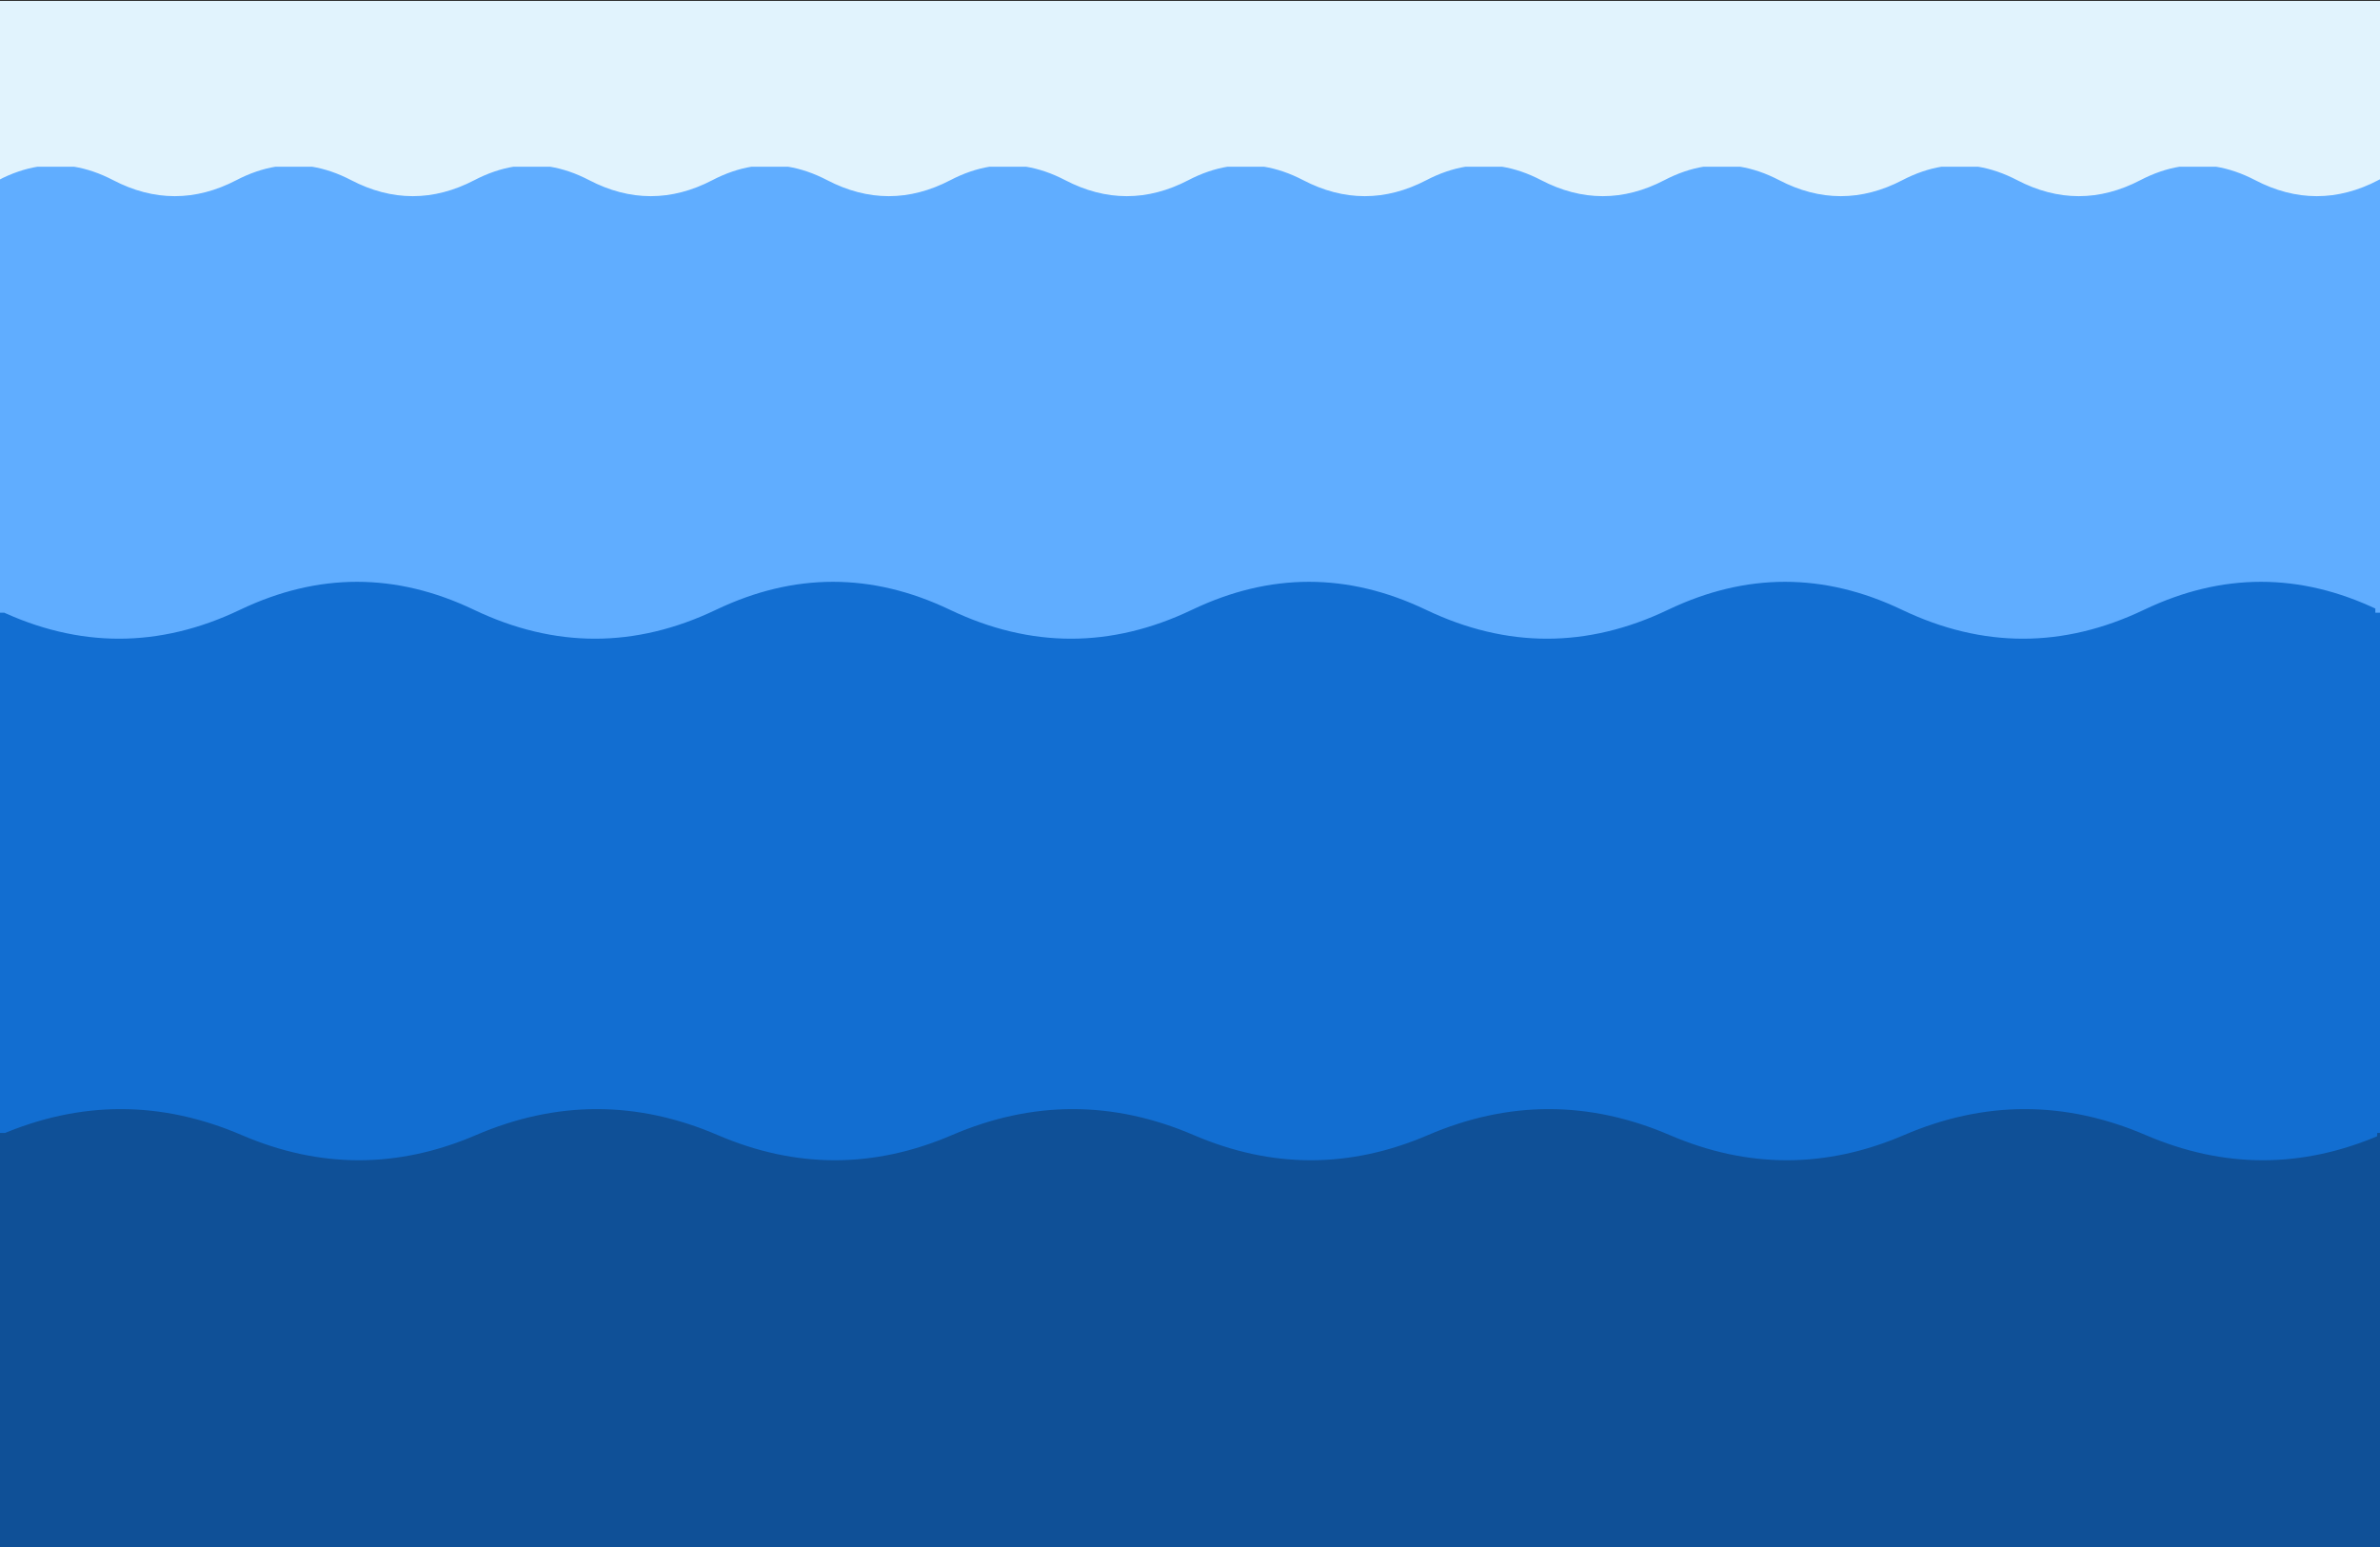 <svg width="1280" height="832" viewBox="0 0 1280 832" fill="none" xmlns="http://www.w3.org/2000/svg">
<rect x="0" y="0" width="1280" height="832" fill="#333333" stroke="none"/>
<rect y="302" width="1280" height="448" fill="#126ED1"/>
<path d="M1 629.25H1281V830H1V629.25Z" fill="#0F5097"/>
<path d="M129 612.75C86.333 594.417 43.667 594.417 1 612.75V629.25H1281V612.75C1238.33 631.083 1195.67 631.083 1153 612.75C1110.33 594.417 1067.67 594.417 1025 612.75C982.333 631.083 939.667 631.083 897 612.75C854.333 594.417 811.667 594.417 769 612.75C726.333 631.083 683.667 631.083 641 612.75C598.333 594.417 555.667 594.417 513 612.75C470.333 631.083 427.667 631.083 385 612.75C342.333 594.417 299.667 594.417 257 612.75C214.333 631.083 171.667 631.083 129 612.75Z" fill="#0F5097"/>
<path d="M1 629.25H1281M1 629.25V830H1281V629.25M1 629.25V612.75M1281 629.25V612.75M1 612.75C43.667 594.417 86.333 594.417 129 612.75C171.667 631.083 214.333 631.083 257 612.75C299.667 594.417 342.333 594.417 385 612.75C427.667 631.083 470.333 631.083 513 612.75C555.667 594.417 598.333 594.417 641 612.75C683.667 631.083 726.333 631.083 769 612.75C811.667 594.417 854.333 594.417 897 612.75C939.667 631.083 982.333 631.083 1025 612.75C1067.67 594.417 1110.33 594.417 1153 612.75C1195.67 631.083 1238.33 631.083 1281 612.75M1 612.75V609.312M1281 612.75V609.312" stroke="#0F5097" stroke-width="5"/>
<path d="M0 307.345H1280V84H0V307.345Z" fill="#60ADFF"/>
<path d="M128 325.702C85.333 346.099 42.667 346.099 0 325.702V307.345H1280V325.702C1237.33 305.306 1194.67 305.306 1152 325.702C1109.33 346.099 1066.67 346.099 1024 325.702C981.333 305.306 938.667 305.306 896 325.702C853.333 346.099 810.667 346.099 768 325.702C725.333 305.306 682.667 305.306 640 325.702C597.333 346.099 554.667 346.099 512 325.702C469.333 305.306 426.667 305.306 384 325.702C341.333 346.099 298.667 346.099 256 325.702C213.333 305.306 170.667 305.306 128 325.702Z" fill="#60ADFF"/>
<path d="M0 307.345H1280M0 307.345V84H1280V307.345M0 307.345V325.702M1280 307.345V325.702M0 325.702C42.667 346.099 85.333 346.099 128 325.702C170.667 305.306 213.333 305.306 256 325.702C298.667 346.099 341.333 346.099 384 325.702C426.667 305.306 469.333 305.306 512 325.702C554.667 346.099 597.333 346.099 640 325.702C682.667 305.306 725.333 305.306 768 325.702C810.667 346.099 853.333 346.099 896 325.702C938.667 305.306 981.333 305.306 1024 325.702C1066.67 346.099 1109.33 346.099 1152 325.702C1194.67 305.306 1237.33 305.306 1280 325.702M0 325.702V329.527M1280 325.702V329.527" stroke="#60ADFF" stroke-width="5"/>
<path d="M-2 3H1278V87.167H-2V3Z" fill="#E1F3FD"/>
<path d="M-2 94.667V87.167H19.881C26.627 86.056 33.373 86.056 40.119 87.167H147.881C154.627 86.056 161.373 86.056 168.119 87.167H275.881C282.627 86.056 289.373 86.056 296.119 87.167H403.881C410.627 86.056 417.373 86.056 424.119 87.167H531.881C538.627 86.056 545.373 86.056 552.119 87.167H659.881C666.627 86.056 673.373 86.056 680.119 87.167H787.881C794.627 86.056 801.373 86.056 808.119 87.167H915.881C922.627 86.056 929.373 86.056 936.119 87.167H1043.88C1050.63 86.056 1057.37 86.056 1064.12 87.167H1171.88C1178.63 86.056 1185.37 86.056 1192.12 87.167H1278V94.667C1256.67 105.778 1235.33 105.778 1214 94.667C1206.71 90.868 1199.41 88.368 1192.12 87.167H1171.88C1164.59 88.368 1157.29 90.868 1150 94.667C1128.67 105.778 1107.33 105.778 1086 94.667C1078.71 90.868 1071.41 88.368 1064.12 87.167H1043.88C1036.59 88.368 1029.29 90.868 1022 94.667C1000.67 105.778 979.333 105.778 958 94.667C950.706 90.868 943.413 88.368 936.119 87.167H915.881C908.587 88.368 901.294 90.868 894 94.667C872.667 105.778 851.333 105.778 830 94.667C822.706 90.868 815.413 88.368 808.119 87.167H787.881C780.587 88.368 773.294 90.868 766 94.667C744.667 105.778 723.333 105.778 702 94.667C694.706 90.868 687.413 88.368 680.119 87.167H659.881C652.587 88.368 645.294 90.868 638 94.667C616.667 105.778 595.333 105.778 574 94.667C566.706 90.868 559.413 88.368 552.119 87.167H531.881C524.587 88.368 517.294 90.868 510 94.667C488.667 105.778 467.333 105.778 446 94.667C438.706 90.868 431.413 88.368 424.119 87.167H403.881C396.587 88.368 389.294 90.868 382 94.667C360.667 105.778 339.333 105.778 318 94.667C310.706 90.868 303.413 88.368 296.119 87.167H275.881C268.587 88.368 261.294 90.868 254 94.667C232.667 105.778 211.333 105.778 190 94.667C182.706 90.868 175.413 88.368 168.119 87.167H147.881C140.587 88.368 133.294 90.868 126 94.667C104.667 105.778 83.333 105.778 62 94.667C54.706 90.868 47.413 88.368 40.119 87.167H19.881C12.587 88.368 5.294 90.868 -2 94.667Z" fill="#E1F3FD"/>
<path d="M1278 87.167V3H-2V87.167M1278 87.167H-2M1278 87.167H1192.12M1278 87.167V94.667C1256.67 105.778 1235.33 105.778 1214 94.667C1206.71 90.868 1199.41 88.368 1192.12 87.167M-2 87.167V94.667C5.294 90.868 12.587 88.368 19.881 87.167M-2 87.167H19.881M19.881 87.167H40.119M19.881 87.167C26.627 86.056 33.373 86.056 40.119 87.167M40.119 87.167H147.881M40.119 87.167C47.413 88.368 54.706 90.868 62 94.667C83.333 105.778 104.667 105.778 126 94.667C133.294 90.868 140.587 88.368 147.881 87.167M147.881 87.167H168.119M147.881 87.167C154.627 86.056 161.373 86.056 168.119 87.167M168.119 87.167H275.881M168.119 87.167C175.413 88.368 182.706 90.868 190 94.667C211.333 105.778 232.667 105.778 254 94.667C261.294 90.868 268.587 88.368 275.881 87.167M275.881 87.167H296.119M275.881 87.167C282.627 86.056 289.373 86.056 296.119 87.167M296.119 87.167H403.881M296.119 87.167C303.413 88.368 310.706 90.868 318 94.667C339.333 105.778 360.667 105.778 382 94.667C389.294 90.868 396.587 88.368 403.881 87.167M403.881 87.167H424.119M403.881 87.167C410.627 86.056 417.373 86.056 424.119 87.167M424.119 87.167H531.881M424.119 87.167C431.413 88.368 438.706 90.868 446 94.667C467.333 105.778 488.667 105.778 510 94.667C517.294 90.868 524.587 88.368 531.881 87.167M531.881 87.167H552.119M531.881 87.167C538.627 86.056 545.373 86.056 552.119 87.167M552.119 87.167H659.881M552.119 87.167C559.413 88.368 566.706 90.868 574 94.667C595.333 105.778 616.667 105.778 638 94.667C645.294 90.868 652.587 88.368 659.881 87.167M659.881 87.167H680.119M659.881 87.167C666.627 86.056 673.373 86.056 680.119 87.167M680.119 87.167H787.881M680.119 87.167C687.413 88.368 694.706 90.868 702 94.667C723.333 105.778 744.667 105.778 766 94.667C773.294 90.868 780.587 88.368 787.881 87.167M787.881 87.167H808.119M787.881 87.167C794.627 86.056 801.373 86.056 808.119 87.167M808.119 87.167H915.881M808.119 87.167C815.413 88.368 822.706 90.868 830 94.667C851.333 105.778 872.667 105.778 894 94.667C901.294 90.868 908.587 88.368 915.881 87.167M915.881 87.167H936.119M915.881 87.167C922.627 86.056 929.373 86.056 936.119 87.167M936.119 87.167H1043.88M936.119 87.167C943.413 88.368 950.706 90.868 958 94.667C979.333 105.778 1000.67 105.778 1022 94.667C1029.29 90.868 1036.59 88.368 1043.88 87.167M1043.88 87.167H1064.12M1043.88 87.167C1050.63 86.056 1057.37 86.056 1064.12 87.167M1064.12 87.167H1171.88M1064.12 87.167C1071.41 88.368 1078.71 90.868 1086 94.667C1107.33 105.778 1128.67 105.778 1150 94.667C1157.29 90.868 1164.59 88.368 1171.88 87.167M1171.88 87.167H1192.12M1171.88 87.167C1178.63 86.056 1185.37 86.056 1192.12 87.167" stroke="#E1F3FD" stroke-width="5"/>
</svg>

